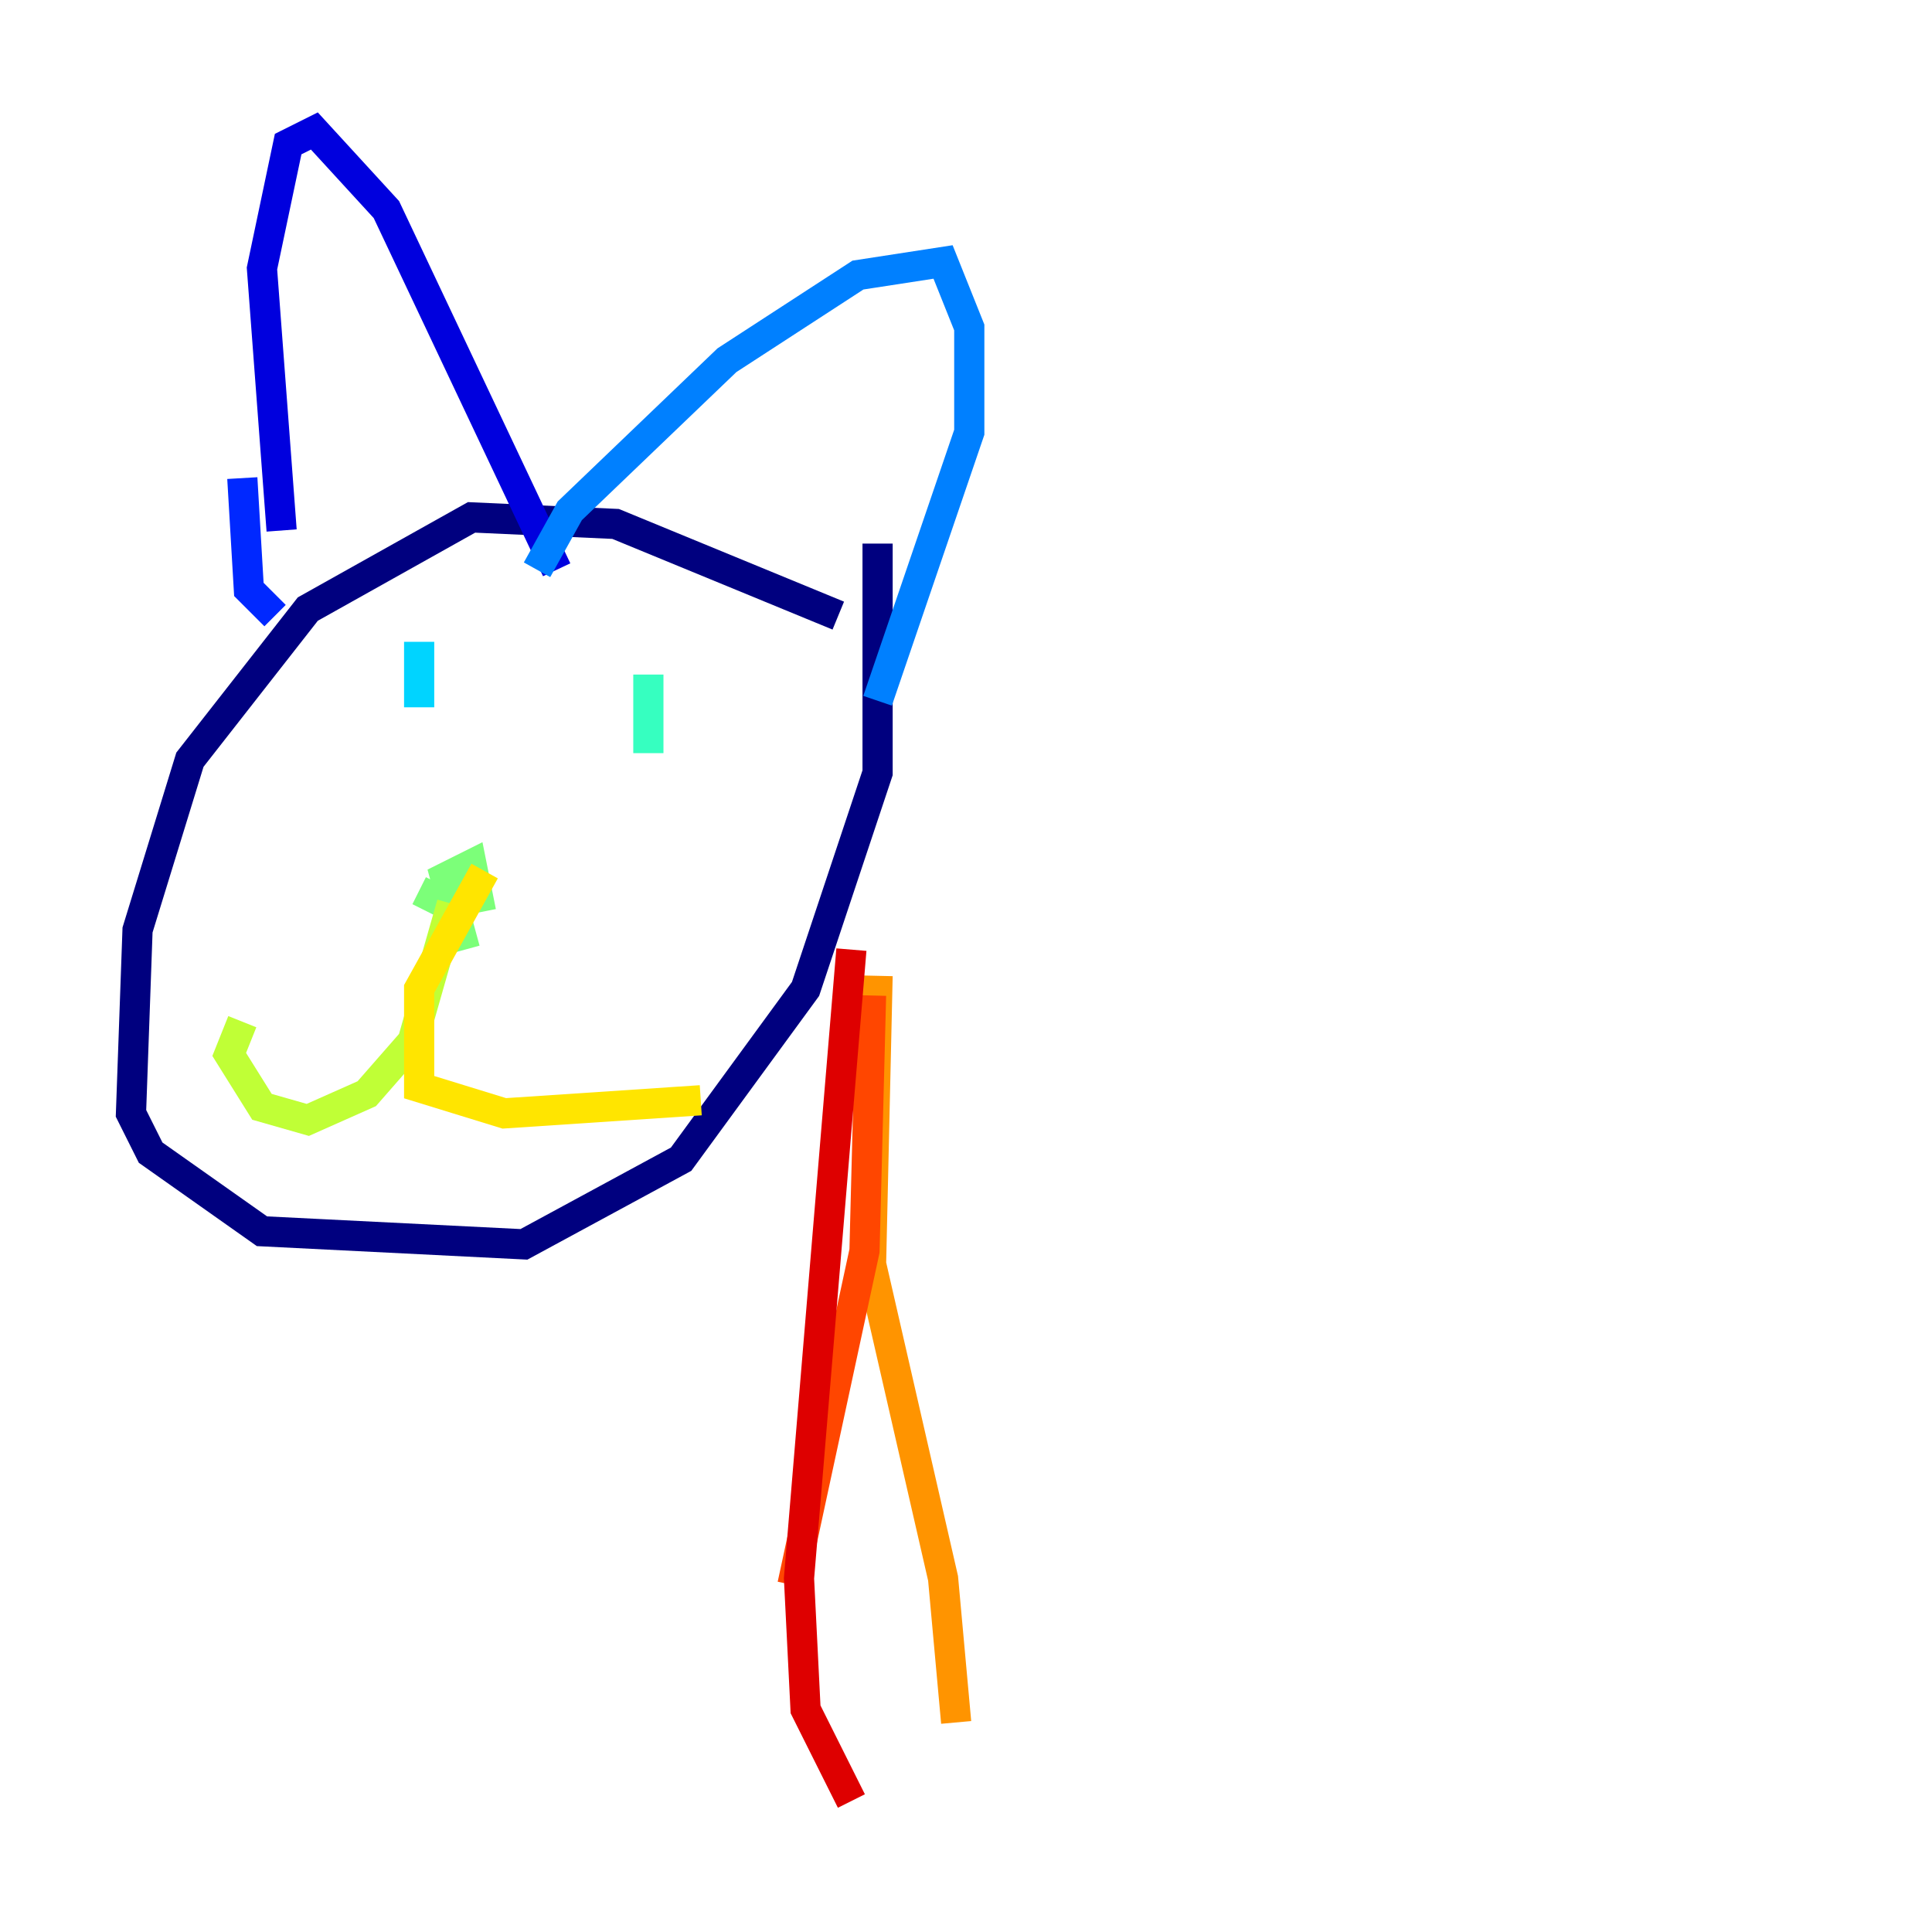 <?xml version="1.0" encoding="utf-8" ?>
<svg baseProfile="tiny" height="128" version="1.2" viewBox="0,0,128,128" width="128" xmlns="http://www.w3.org/2000/svg" xmlns:ev="http://www.w3.org/2001/xml-events" xmlns:xlink="http://www.w3.org/1999/xlink"><defs /><polyline fill="none" points="55.539,40.786 40.786,34.712 31.241,34.278 20.393,40.352 12.583,50.332 9.112,61.614 8.678,73.763 9.98,76.366 17.356,81.573 34.712,82.441 45.125,76.8 53.37,65.519 58.142,51.2 58.142,36.014" stroke="#00007f" stroke-width="2" /><polyline fill="none" points="18.658,35.146 17.356,17.79 19.091,9.546 20.827,8.678 25.6,13.885 36.881,37.749" stroke="#0000de" stroke-width="2" /><polyline fill="none" points="16.054,31.675 16.488,39.051 18.224,40.786" stroke="#0028ff" stroke-width="2" /><polyline fill="none" points="35.58,37.749 37.749,33.844 48.163,23.864 56.841,18.224 62.481,17.356 64.217,21.695 64.217,28.637 58.142,46.427" stroke="#0080ff" stroke-width="2" /><polyline fill="none" points="27.77,42.522 27.77,46.861" stroke="#00d4ff" stroke-width="2" /><polyline fill="none" points="42.956,44.691 42.956,49.898" stroke="#36ffc0" stroke-width="2" /><polyline fill="none" points="30.807,62.915 29.505,58.142 31.241,57.275 31.675,59.444 29.505,59.878 27.77,59.01" stroke="#7cff79" stroke-width="2" /><polyline fill="none" points="29.939,59.878 27.336,68.99 24.298,72.461 20.393,74.197 17.356,73.329 15.186,69.858 16.054,67.688" stroke="#c0ff36" stroke-width="2" /><polyline fill="none" points="32.108,57.709 27.77,65.519 27.77,72.027 33.41,73.763 46.427,72.895" stroke="#ffe500" stroke-width="2" /><polyline fill="none" points="58.142,64.651 57.709,83.742 62.481,104.57 63.349,114.115" stroke="#ff9400" stroke-width="2" /><polyline fill="none" points="57.709,65.953 57.275,82.875 52.502,105.003" stroke="#ff4600" stroke-width="2" /><polyline fill="none" points="56.407,62.915 52.936,104.57 53.37,113.248 56.407,119.322" stroke="#de0000" stroke-width="2" /><polyline fill="none" points="26.902,79.403 26.902,79.403" stroke="#7f0000" stroke-width="2" /></svg>